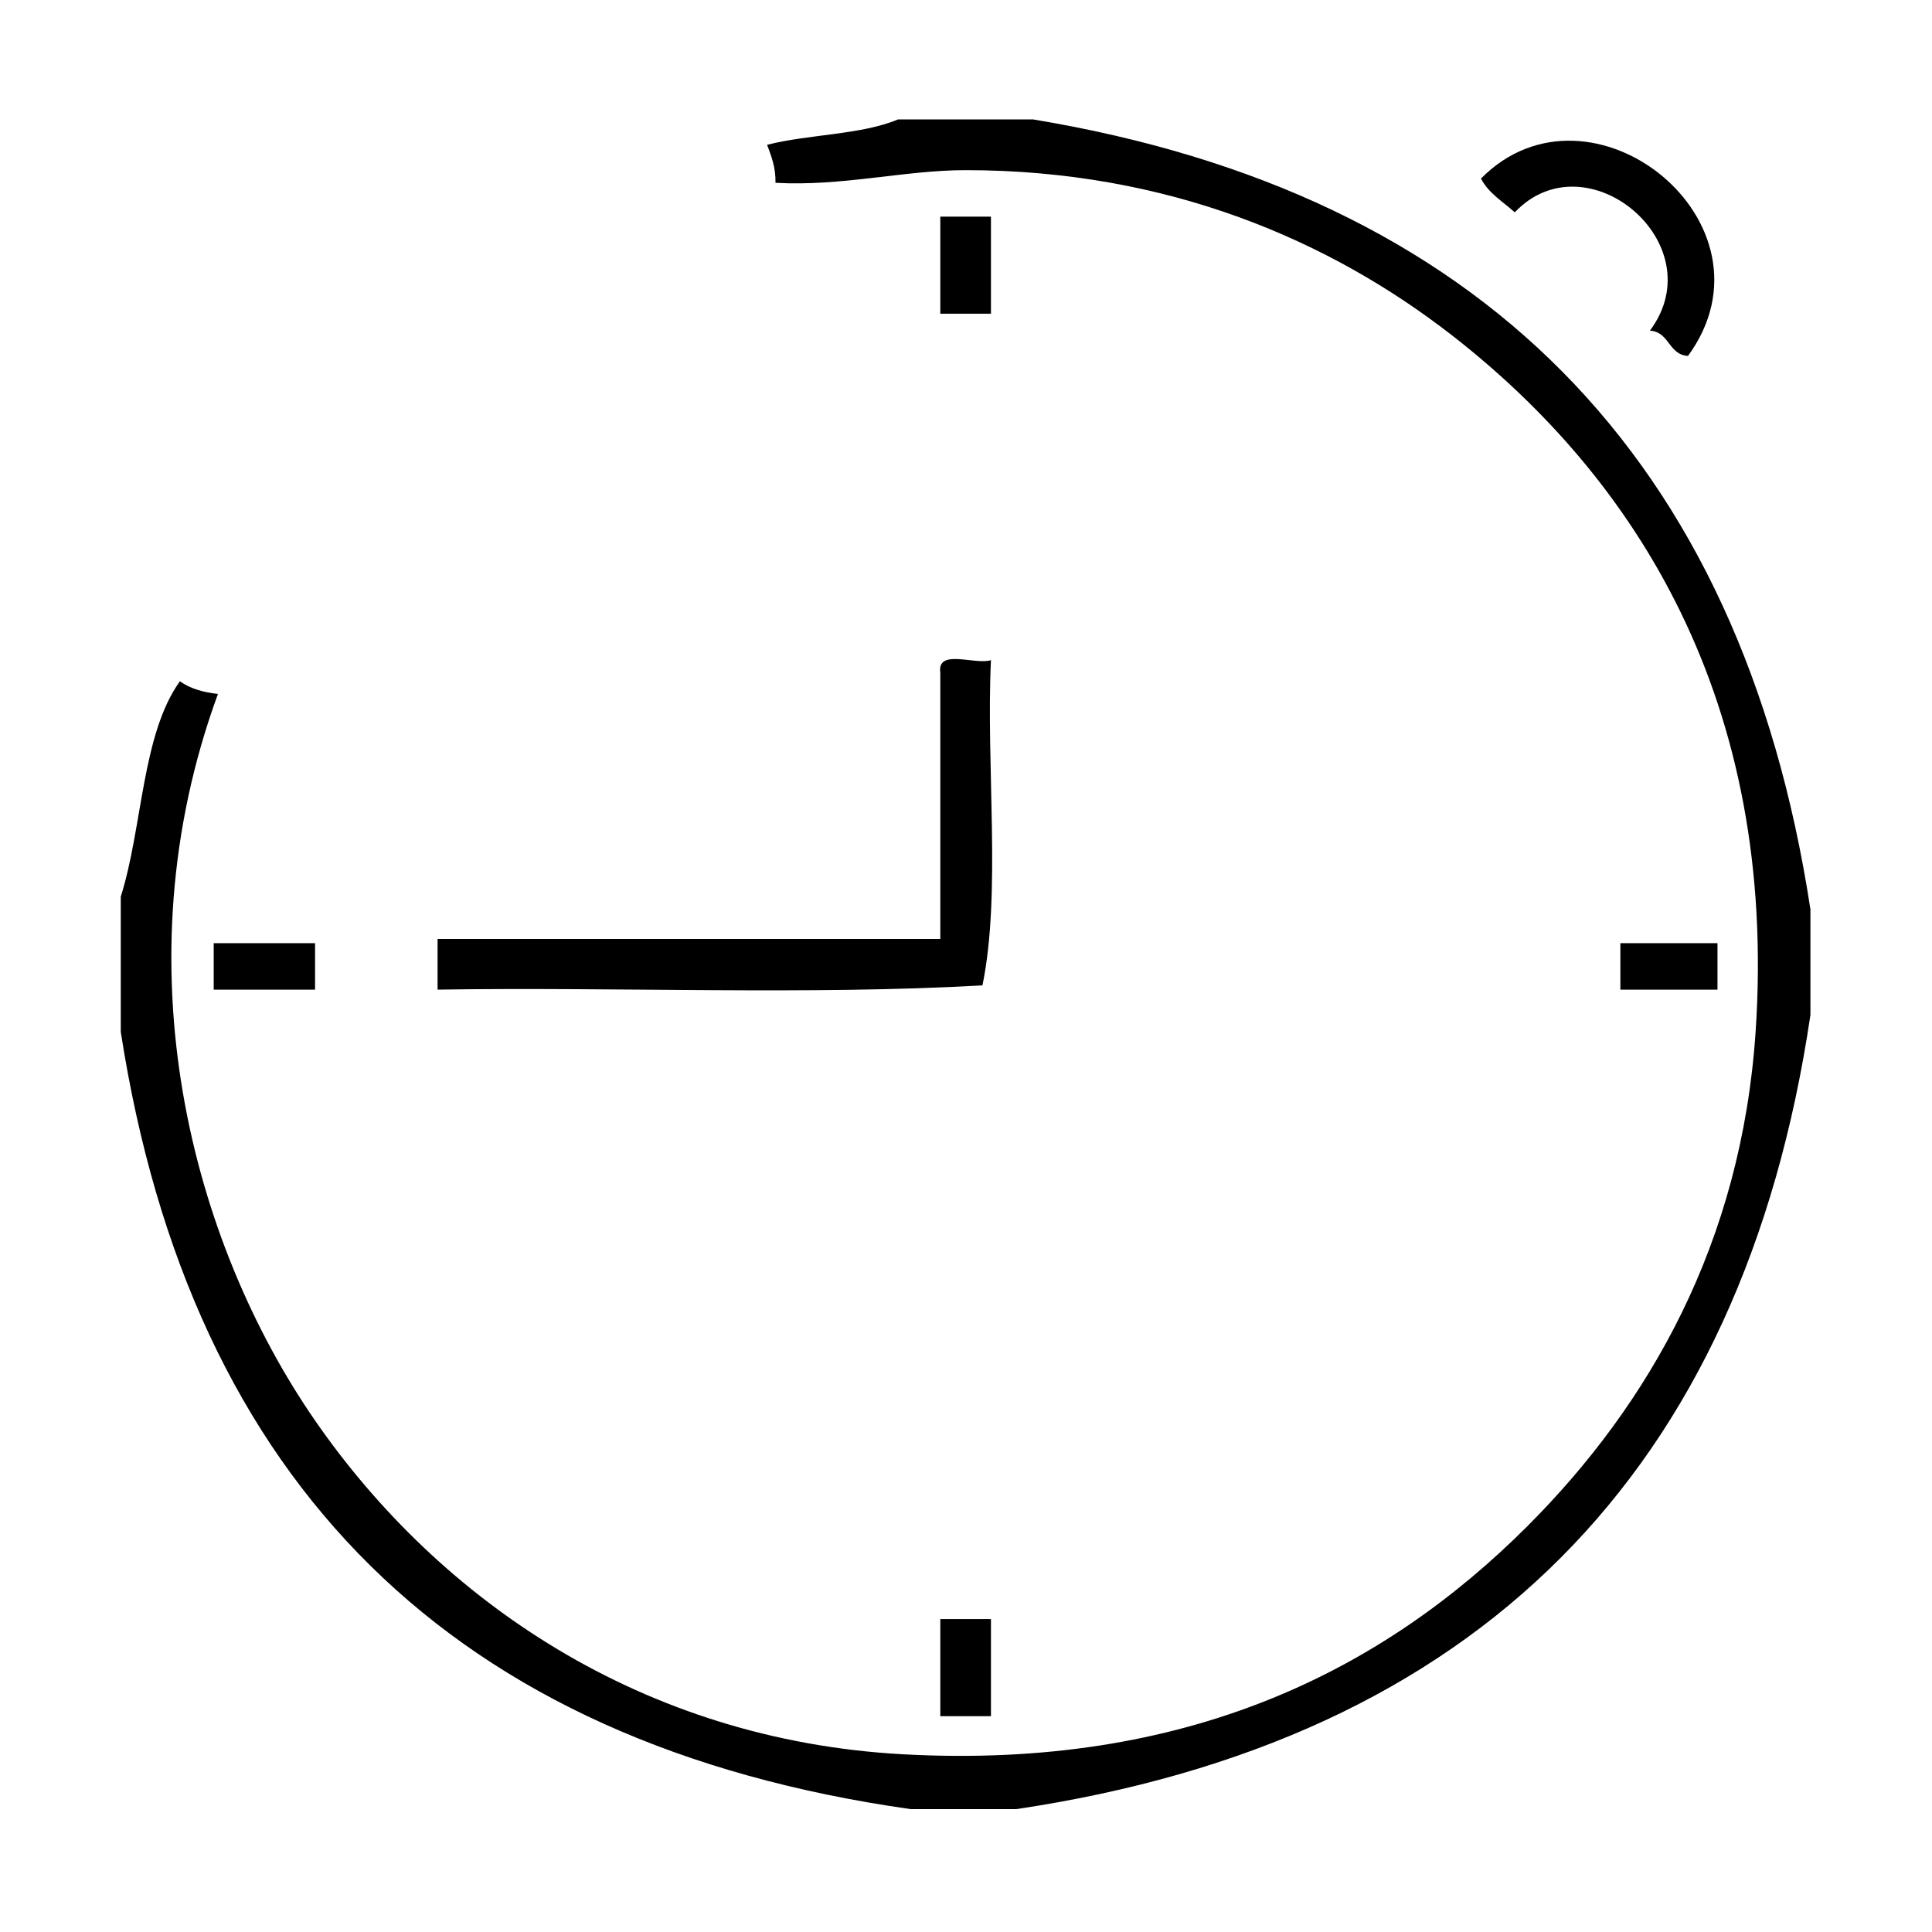 <?xml version="1.0" standalone="no"?><!DOCTYPE svg PUBLIC "-//W3C//DTD SVG 1.1//EN" "http://www.w3.org/Graphics/SVG/1.1/DTD/svg11.dtd"><svg t="1558407514822" class="icon" style="" viewBox="0 0 1024 1024" version="1.1" xmlns="http://www.w3.org/2000/svg" p-id="3522" xmlns:xlink="http://www.w3.org/1999/xlink" width="200" height="200"><defs><style type="text/css"></style></defs><path d="M475.966 63.303c23.868 0 47.81 0 71.641 0 235.811 39.079 375.201 178.279 411.955 418.686 0 18.643 0 37.288 0 55.97-35.914 242.331-176.677 384.505-420.916 420.916-18.606 0-37.287 0-55.97 0C240.193 924.486 101.182 786.619 64.01 546.918c0-23.869 0-47.791 0-71.658 11.628-36.888 11.093-85.958 31.339-114.171 5.223 3.737 12.047 5.835 20.168 6.71-52.995 144.728-13.648 290.869 51.471 385.117 66.111 95.583 173.704 169.244 311.189 176.869 151.019 8.348 255.027-44.532 331.396-120.9 64.584-64.626 113.386-149.991 120.937-261.967 11.743-175.135-63.215-293.306-161.238-369.427-64.165-49.832-149.913-87.311-257.468-87.311-32.406 0-65.309 8.693-100.769 6.71 0.152-8.368-2.249-14.163-4.46-20.148C428.574 71.138 456.561 71.482 475.966 63.303z" p-id="3523"></path><path d="M894.671 188.663c-10.485-0.705-9.685-12.696-20.17-13.421 34.353-46.114-33.663-102.75-71.638-62.698-6.252-5.662-13.84-10.048-17.921-17.901C843.047 35.814 946.067 118.225 894.671 188.663z" p-id="3524"></path><path d="M498.384 114.812c8.92 0 17.88 0 26.84 0 0 17.138 0 34.334 0 51.469-8.961 0-17.921 0-26.84 0C498.384 149.146 498.384 131.95 498.384 114.812z" p-id="3525"></path><path d="M525.226 349.901c-2.67 56.292 5.528 123.394-4.499 172.369-91.808 5.223-193.263 0.78-288.807 2.25 0-8.96 0-17.901 0-26.862 88.795 0 177.63 0 266.465 0 0-47.009 0-94.058 0-141.067C496.479 343.514 516.723 352.569 525.226 349.901z" p-id="3526"></path><path d="M113.27 499.91c17.88 0 35.798 0 53.719 0 0 8.196 0 16.413 0 24.611-17.92 0-35.838 0-53.719 0C113.27 516.322 113.27 508.104 113.27 499.91z" p-id="3527"></path><path d="M858.832 499.91c17.157 0 34.314 0 51.47 0 0 8.196 0 16.413 0 24.611-17.157 0-34.314 0-51.47 0C858.832 516.322 858.832 508.104 858.832 499.91z" p-id="3528"></path><path d="M498.384 858.145c8.92 0 17.88 0 26.84 0 0 17.157 0 34.314 0 51.47-8.961 0-17.921 0-26.84 0C498.384 892.458 498.384 875.3 498.384 858.145z" p-id="3529"></path></svg>